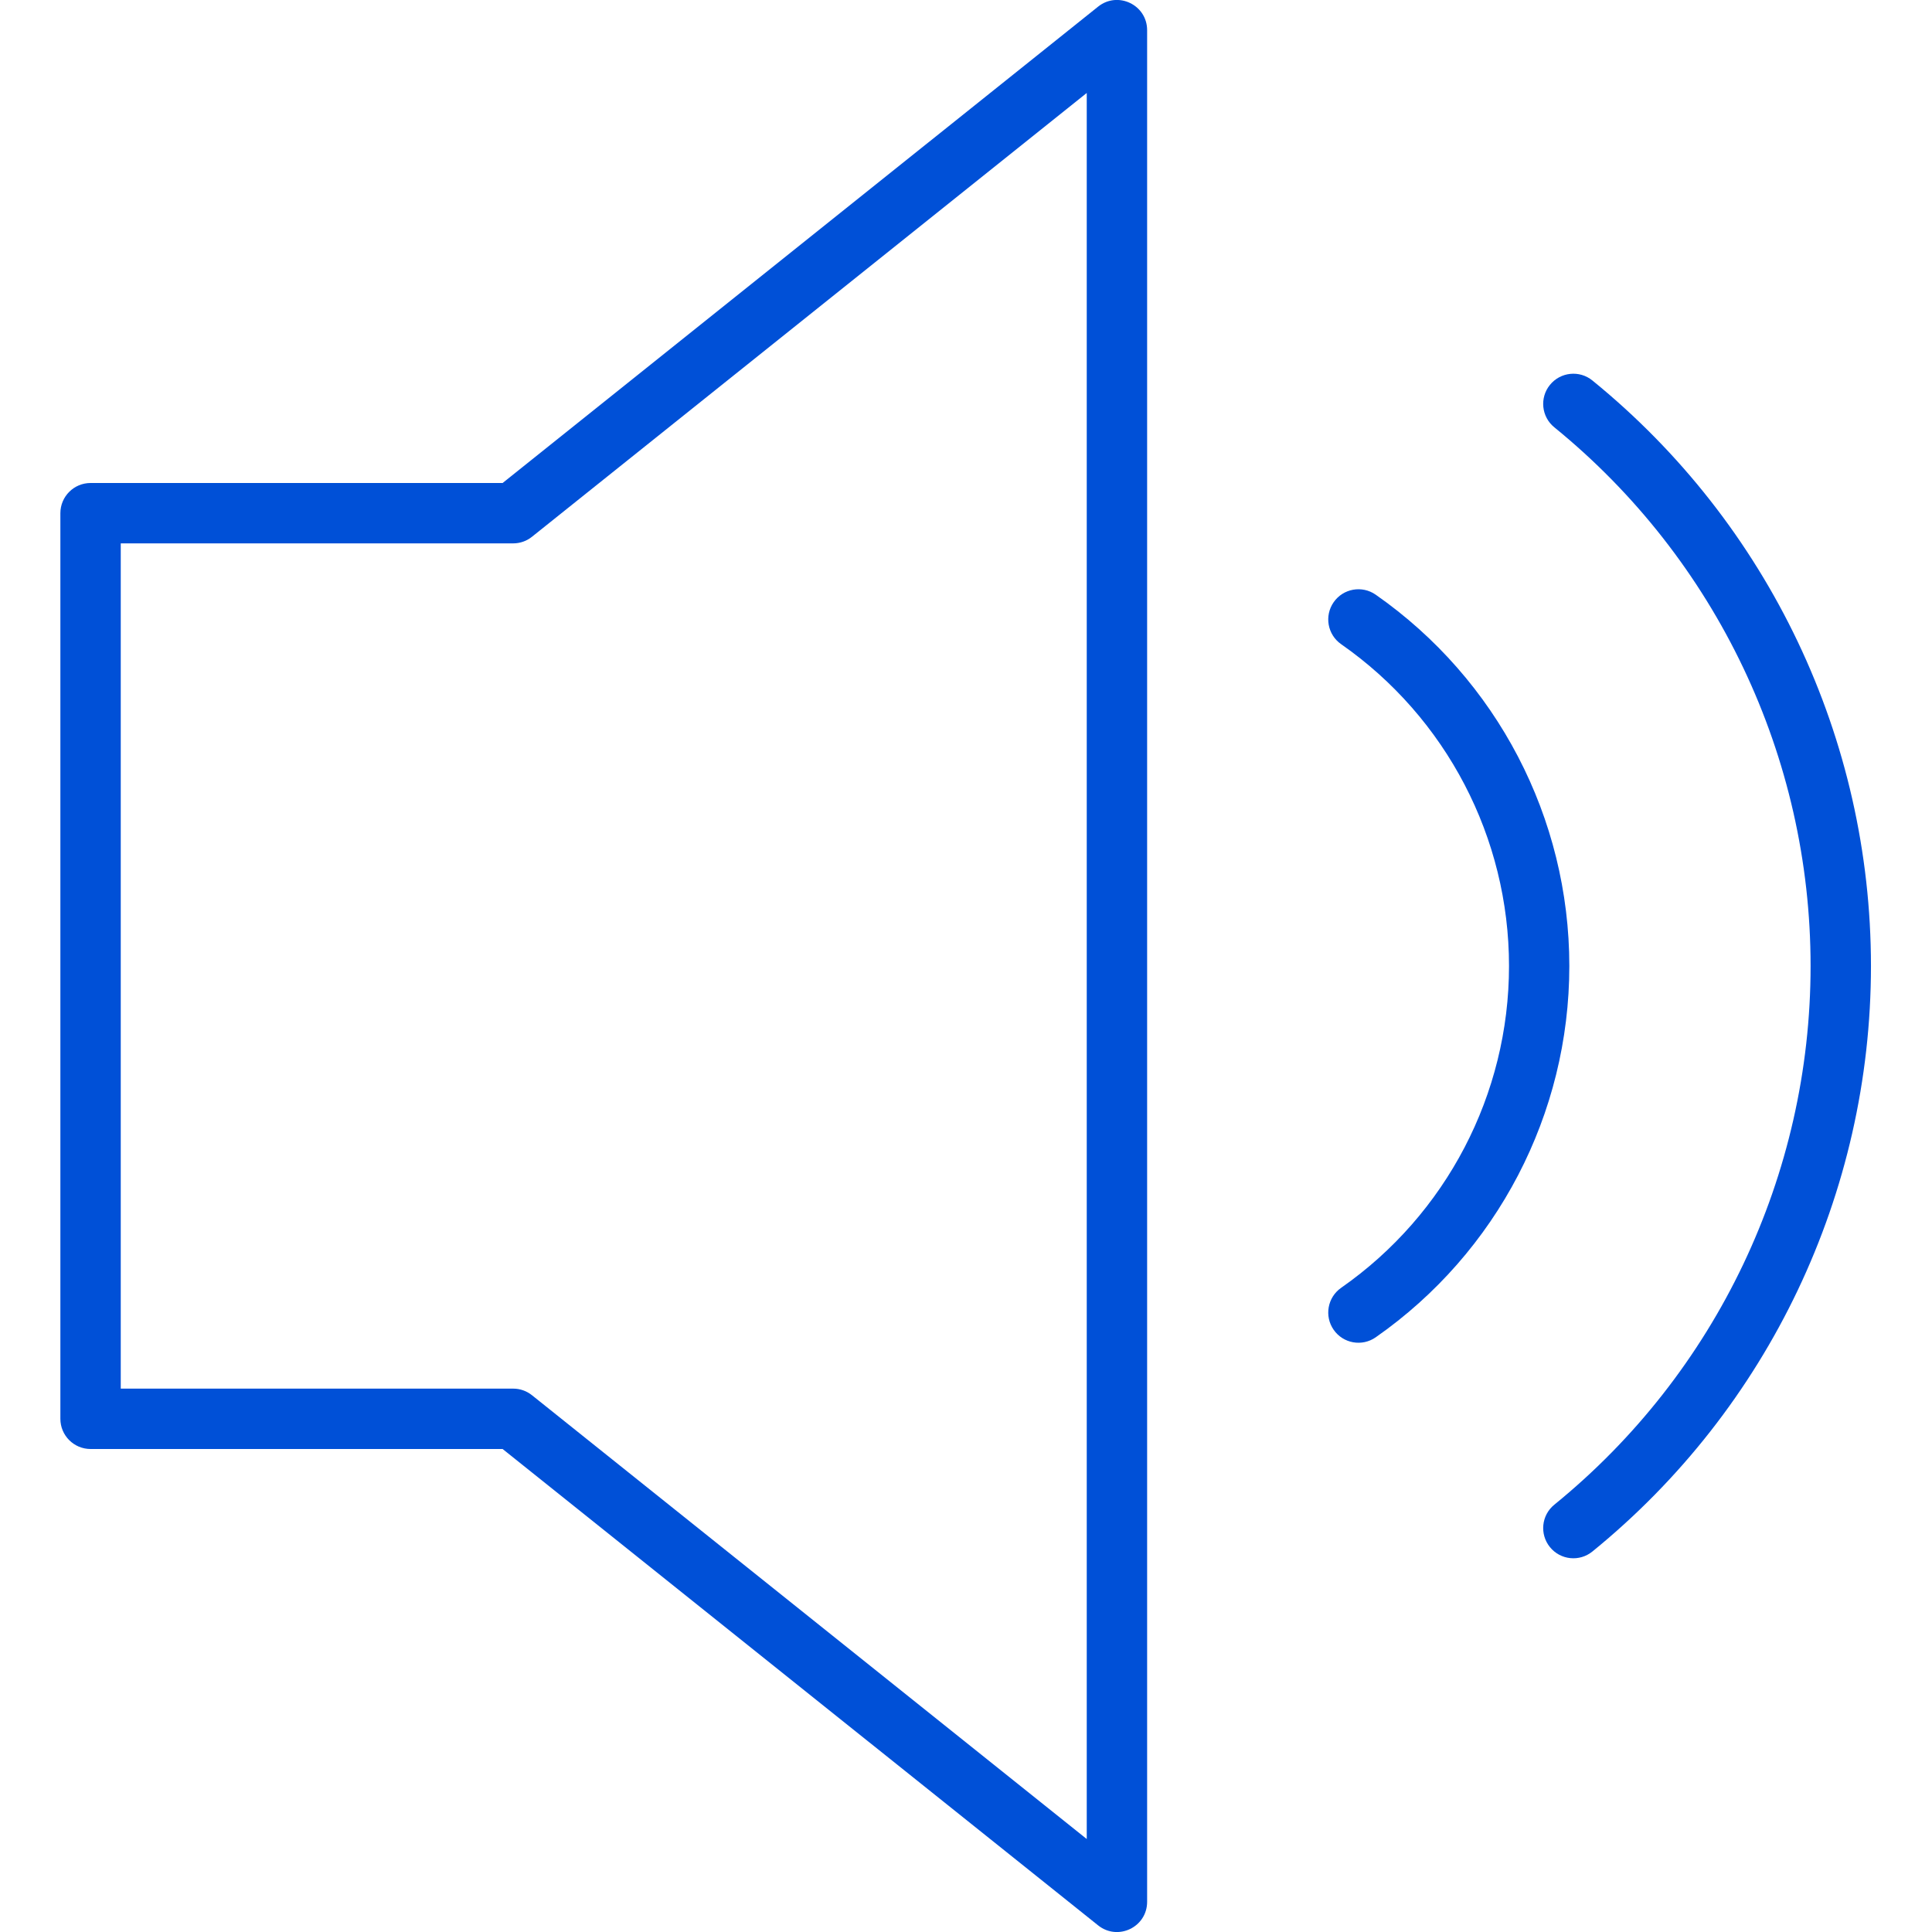 <svg xmlns="http://www.w3.org/2000/svg" width="32" height="32" viewBox="0 0 32 32">
    <path fill="#0050D7" fill-rule="evenodd" d="M19 .5v31c0 .42-.485.652-.812.39L8.325 24H1.5c-.276 0-.5-.224-.5-.5v-15c0-.276.224-.5.5-.5h6.825L18.188.11c.327-.262.812-.03.812.39zm-1 1.04L8.812 8.89c-.088.071-.198.11-.312.11H2v14h6.5c.114 0 .224.039.312.11L18 30.46V1.54zm8.375 4.762c2.92 2.374 4.614 5.936 4.614 9.698 0 3.762-1.695 7.324-4.614 9.698-.214.174-.529.142-.703-.073-.174-.214-.142-.529.073-.703 2.685-2.184 4.244-5.46 4.244-8.922 0-3.461-1.56-6.738-4.244-8.922-.215-.174-.247-.49-.073-.703.174-.215.49-.247.703-.073zM22.786 9.85c2.01 1.403 3.207 3.7 3.207 6.15s-1.197 4.747-3.207 6.15c-.226.158-.538.103-.696-.124-.158-.226-.103-.538.124-.696 1.742-1.216 2.78-3.206 2.78-5.33s-1.038-4.114-2.78-5.33c-.227-.158-.282-.47-.124-.696.158-.227.47-.282.696-.124z"/>
</svg>
